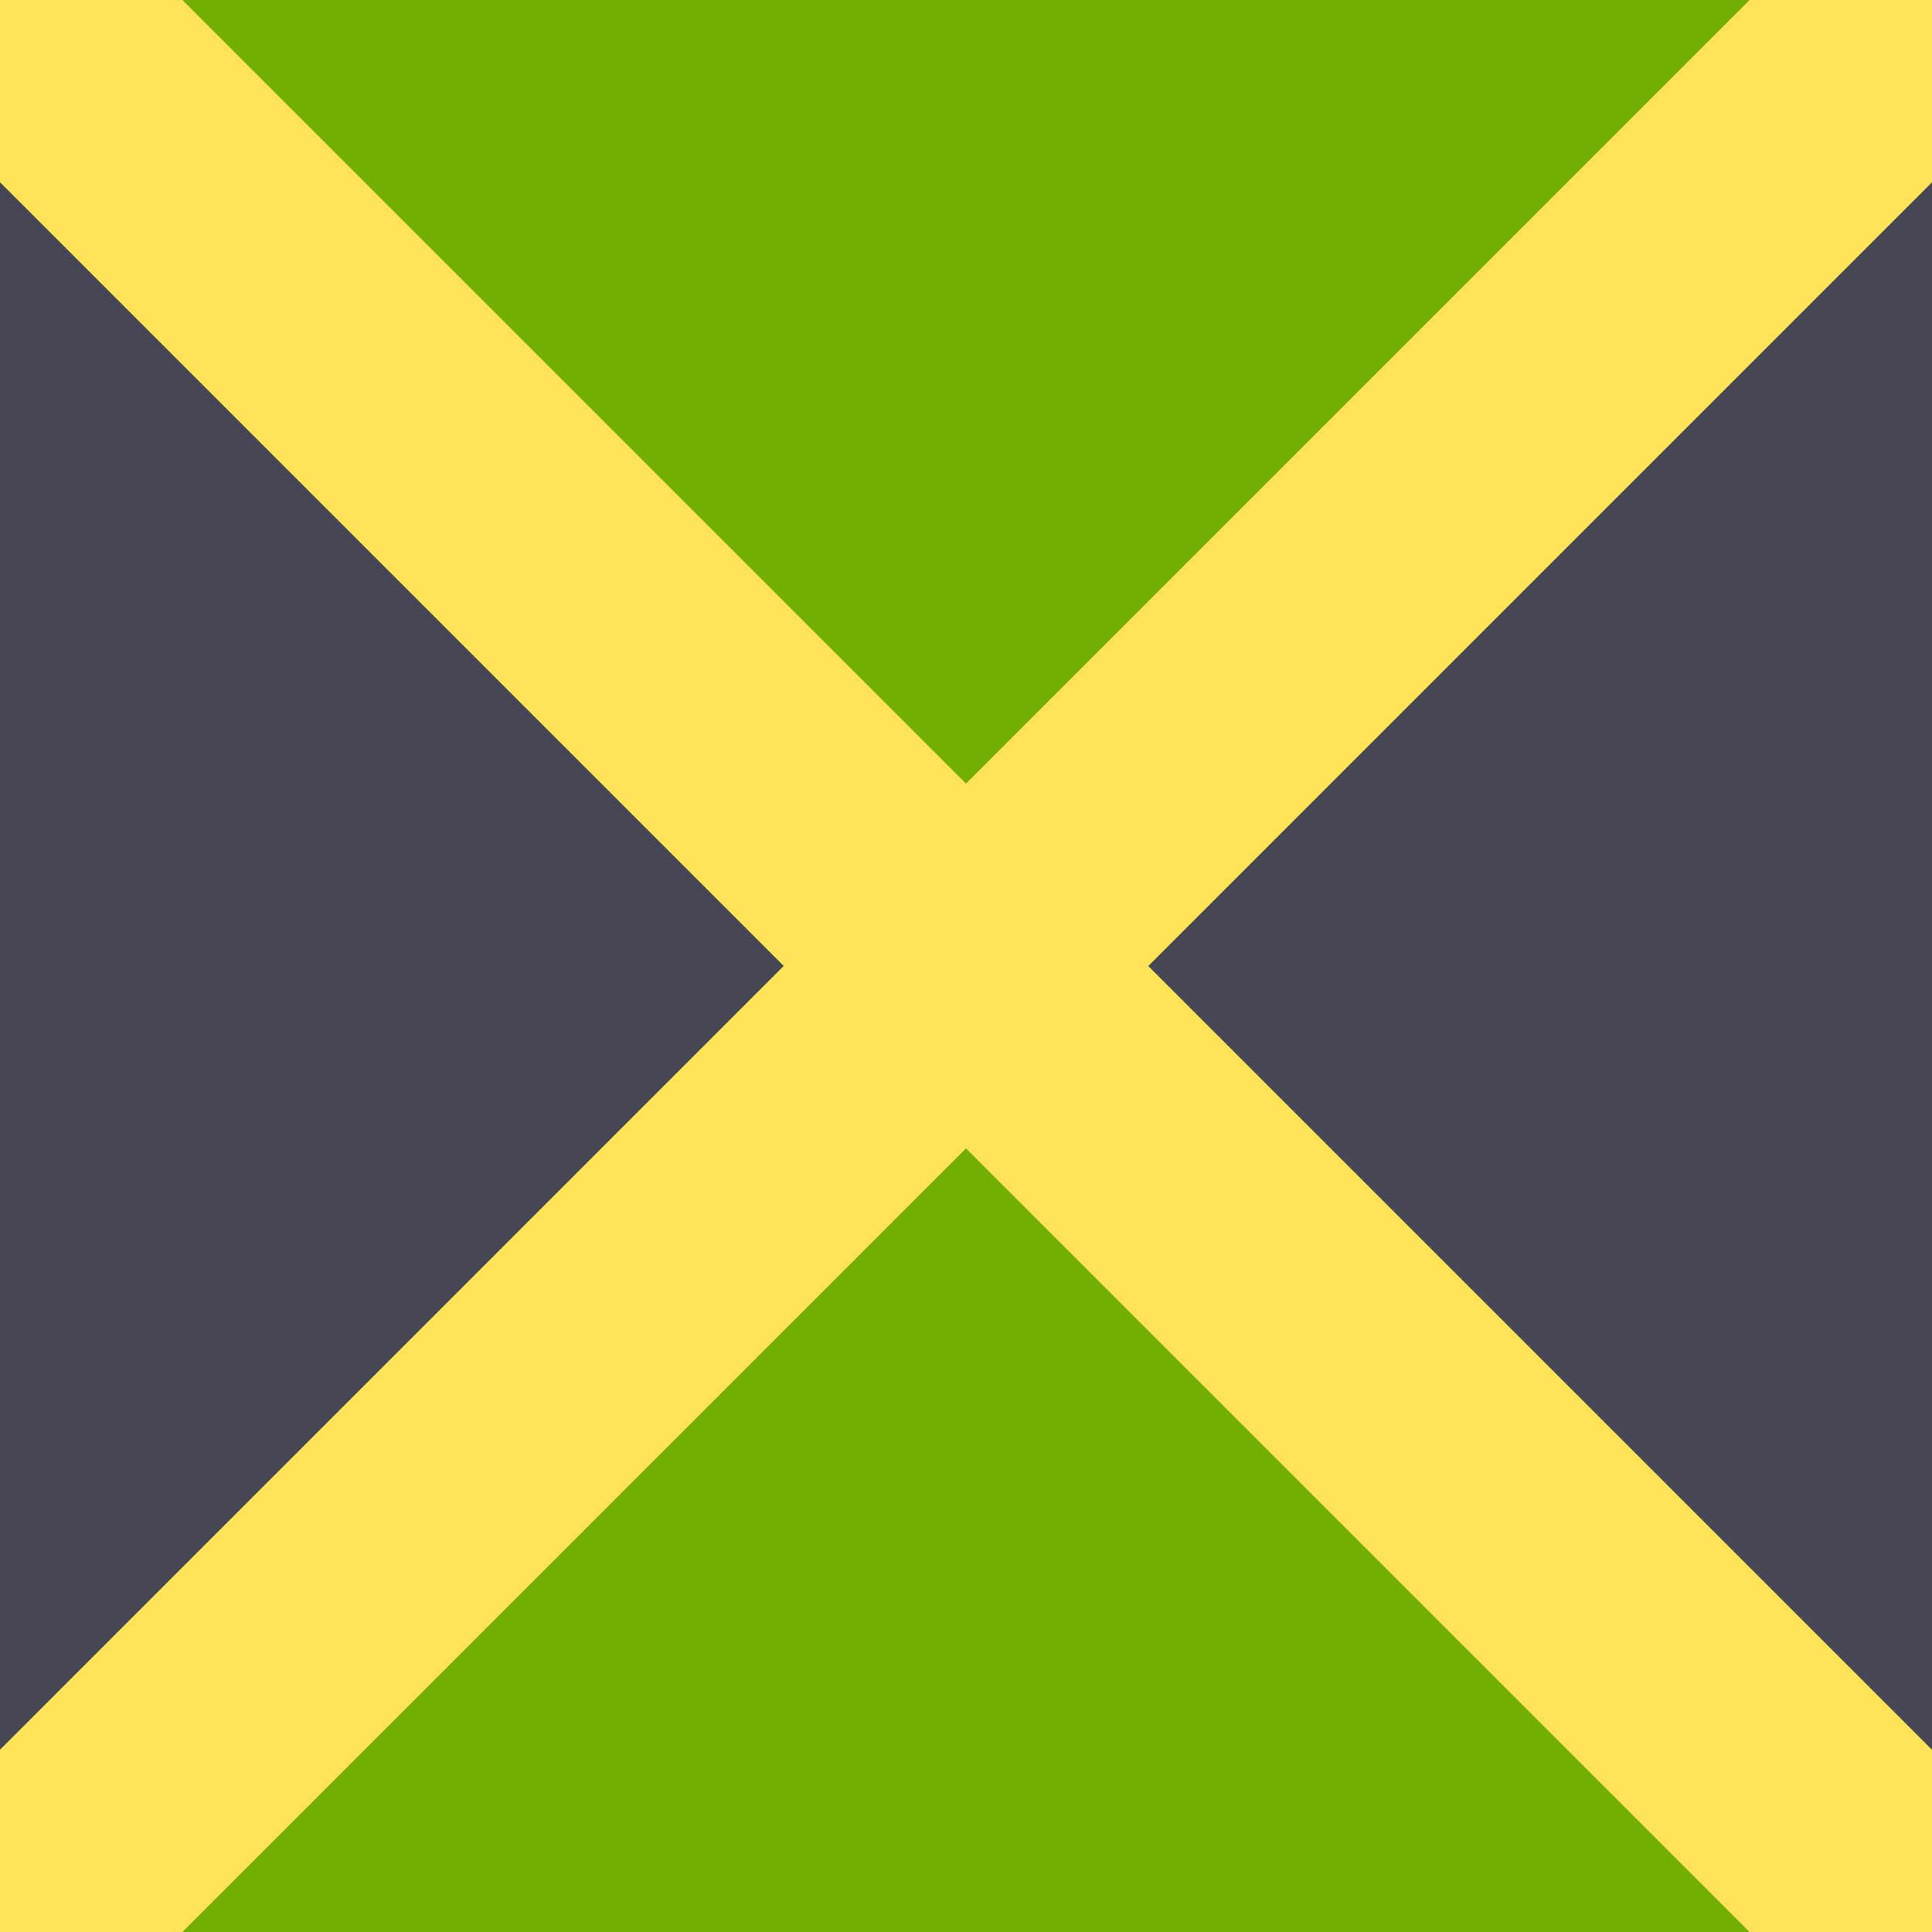 <svg xmlns="http://www.w3.org/2000/svg" width="32" height="32" version="1.1" viewBox="0 0 32 32"><title>jamaica</title><path fill="#73af00" d="M0 0h32v32h-32v-32z"/><path fill="#ffe15a" d="M32 0h-3.021l-12.979 12.979-12.979-12.979h-3.021v3.021l12.979 12.979-12.979 12.979v3.021h3.021l12.979-12.979 12.979 12.979h3.021v-3.021l-12.979-12.979 12.979-12.979z"/><path fill="#464655" d="M32 3.021v25.959l-12.979-12.979z"/><path fill="#464655" d="M0 28.979v-25.959l12.979 12.979z"/></svg>